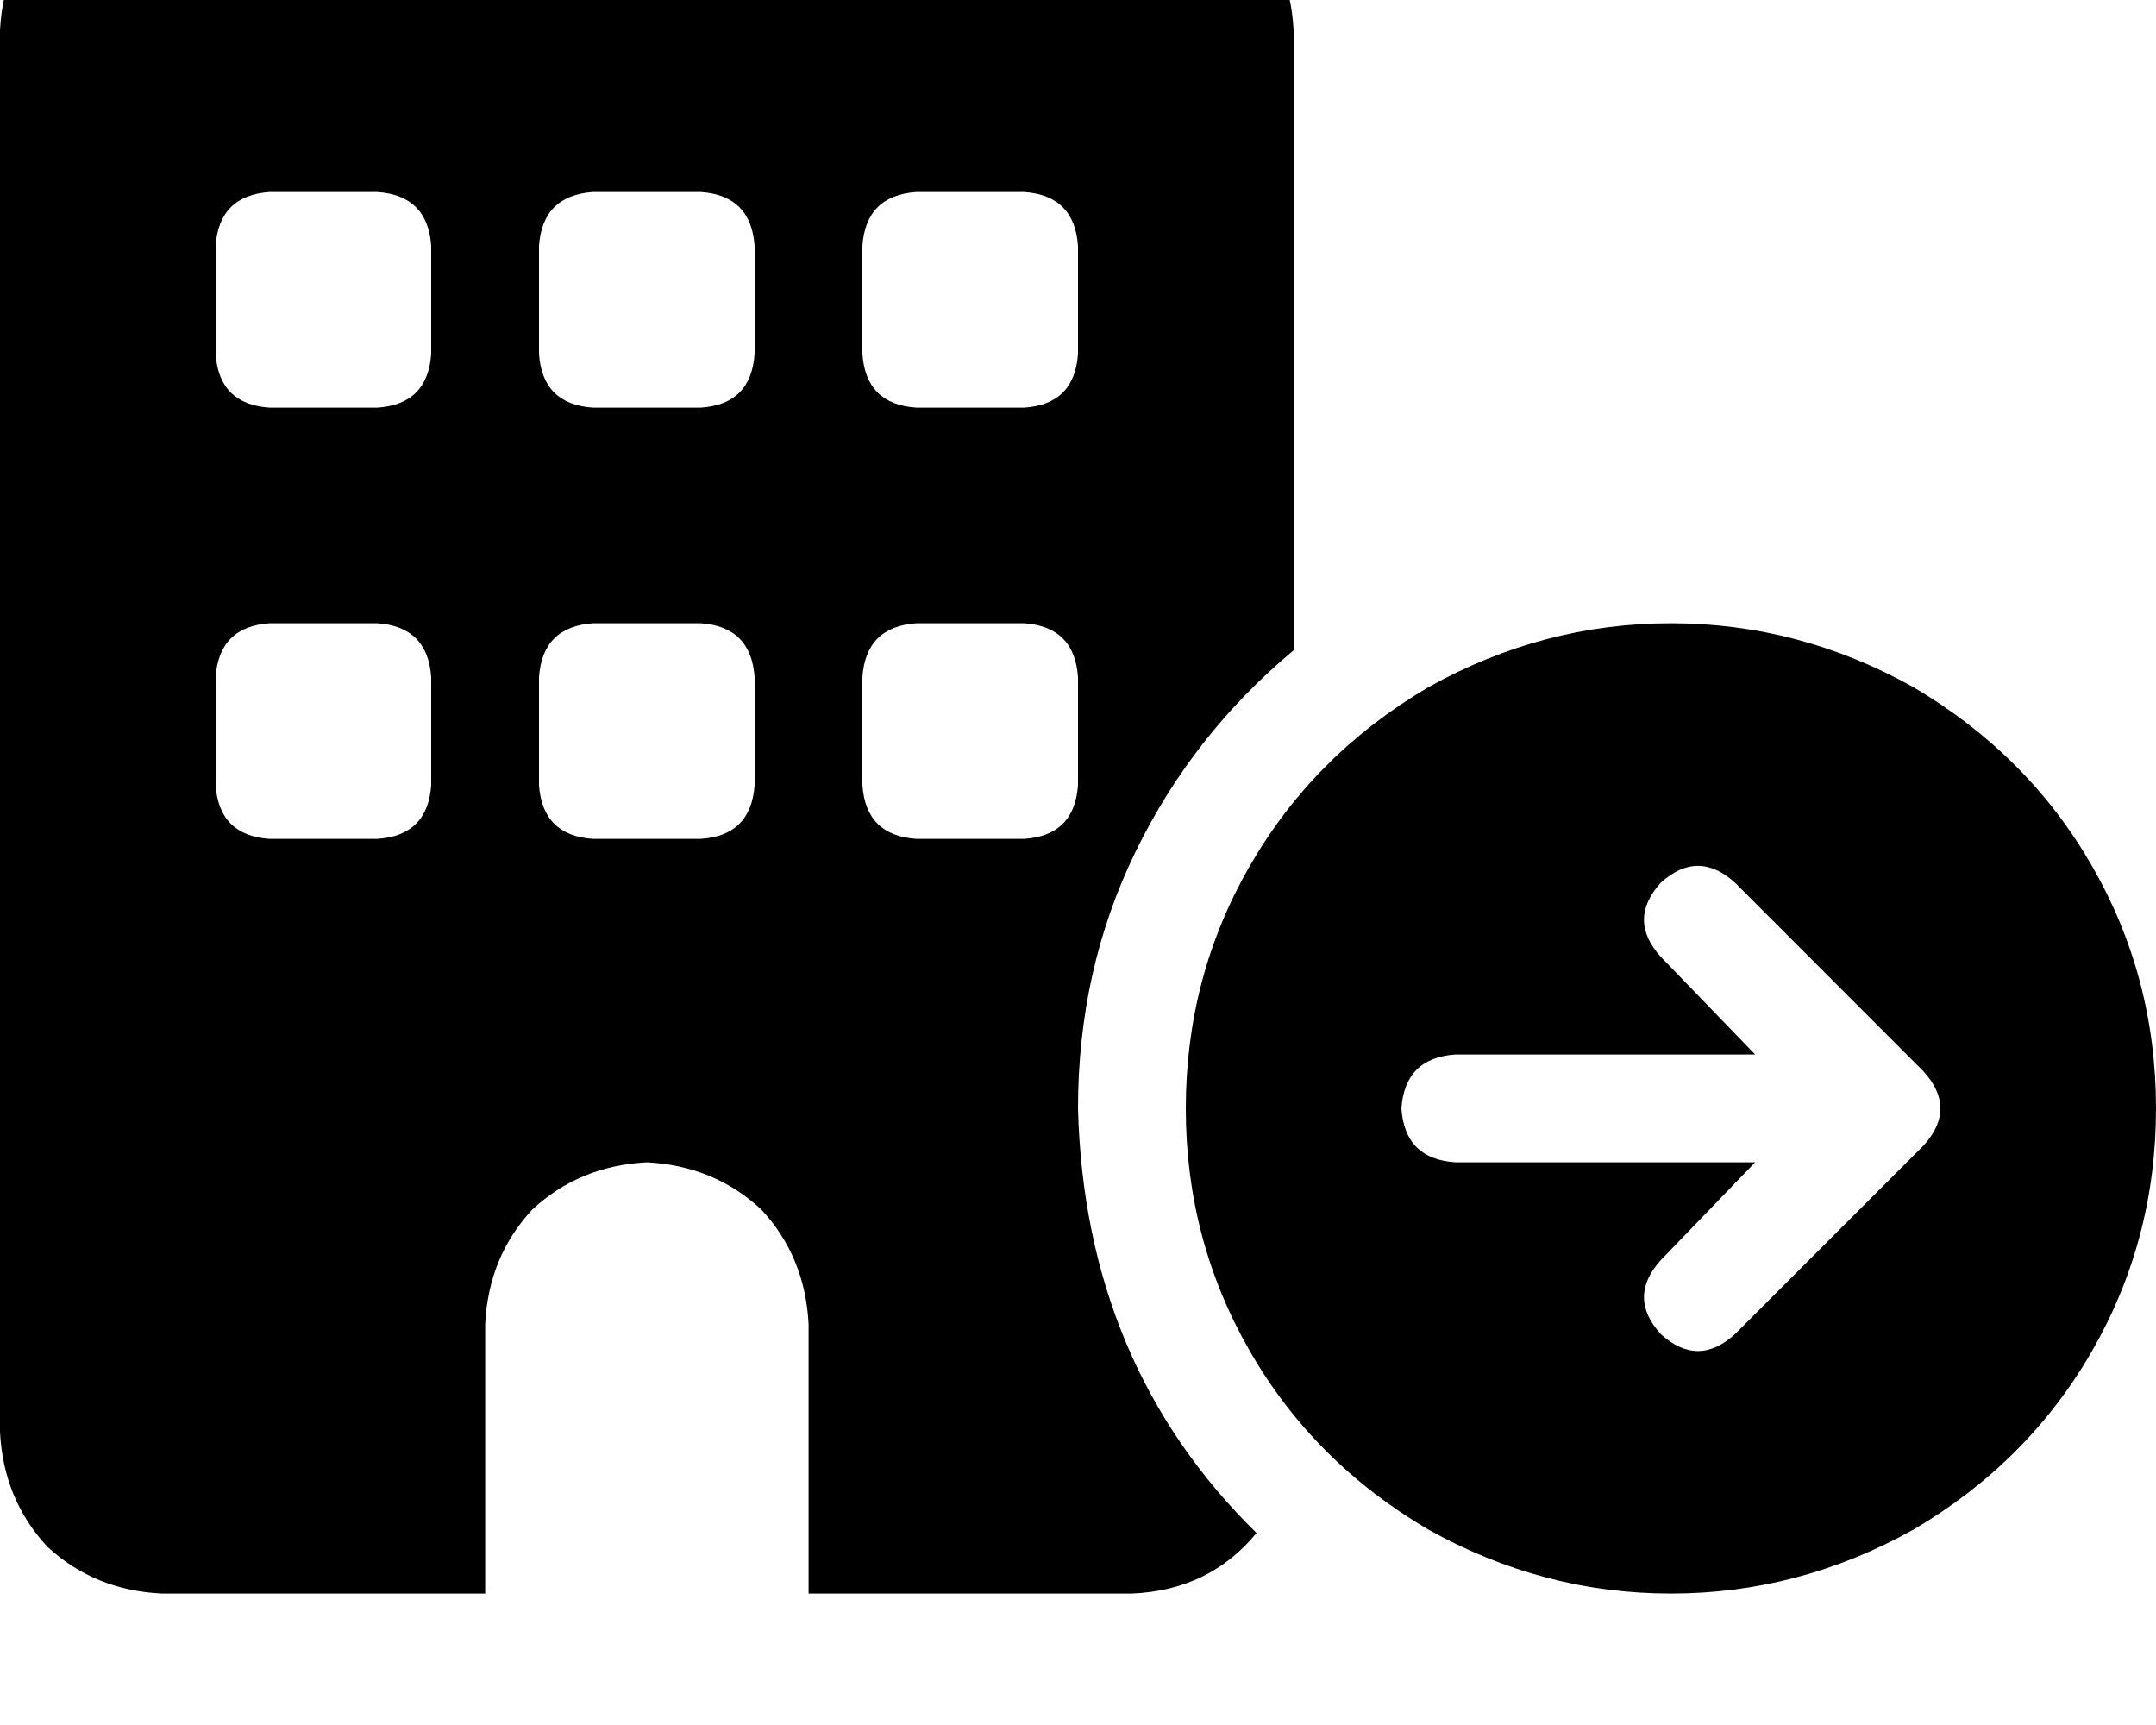 <svg height="1000" width="1250" xmlns="http://www.w3.org/2000/svg"><path d="M0 17.6q2 -39.1 27.3 -66.4 27.4 -25.4 66.5 -27.4h562.5q39 2 66.4 27.4Q748 -21.5 750 17.6V377q-58.6 48.8 -91.8 117.1T625 642.6q3.9 148.4 103.5 246.1 -27.3 33.2 -72.2 35.1H468.8V767.6q-2 -39.1 -27.4 -66.4Q414.1 675.8 375 673.8q-39.1 2 -66.4 27.4 -25.4 27.3 -27.3 66.4v156.2H93.8Q54.7 921.9 27.3 896.5 2 869.1 0 830.1V17.6zm156.3 343.7q-29.3 2 -31.3 31.3v62.5q2 29.3 31.3 31.2h62.5Q248 484.4 250 455.1v-62.5q-2 -29.3 -31.2 -31.3h-62.5zm156.2 31.3v62.5 -62.5 62.5q2 29.3 31.3 31.2h62.5q29.2 -1.9 31.2 -31.2v-62.5q-2 -29.3 -31.2 -31.3h-62.5q-29.3 2 -31.3 31.3zm218.8 -31.3q-29.3 2 -31.3 31.3v62.5q2 29.3 31.3 31.2h62.5Q623 484.4 625 455.1v-62.5q-2 -29.3 -31.2 -31.3h-62.5zM125 142.6v62.5 -62.5 62.5q2 29.3 31.3 31.2h62.5Q248 234.4 250 205.1v-62.5q-2 -29.3 -31.2 -31.3h-62.5q-29.3 2 -31.3 31.3zm218.8 -31.3q-29.3 2 -31.3 31.3v62.5q2 29.3 31.3 31.2h62.5q29.2 -1.9 31.2 -31.2v-62.5q-2 -29.3 -31.2 -31.3h-62.5zM500 142.6v62.5 -62.5 62.5q2 29.3 31.3 31.2h62.5Q623 234.4 625 205.1v-62.5q-2 -29.3 -31.2 -31.3h-62.5q-29.3 2 -31.3 31.3zm187.5 500q0 -76.2 37.1 -140.6 37.1 -64.5 103.5 -103.6 66.4 -37.1 140.7 -37.1t140.6 37.1q66.4 39.1 103.5 103.6t37.1 140.6 -37.1 140.6 -103.5 103.5q-66.4 37.1 -140.6 37.1T828.1 886.7q-66.4 -39 -103.5 -103.5T687.5 642.6zM962.9 511.7q-19.5 21.5 0 43l54.7 56.6H843.8q-29.3 2 -31.3 31.3 2 29.3 31.3 31.2h173.8l-54.7 56.7q-19.5 21.5 0 42.9 21.5 19.6 43 0l109.3 -109.3q19.6 -21.5 0 -43L1005.9 511.7q-21.5 -19.5 -43 0z"/></svg>
